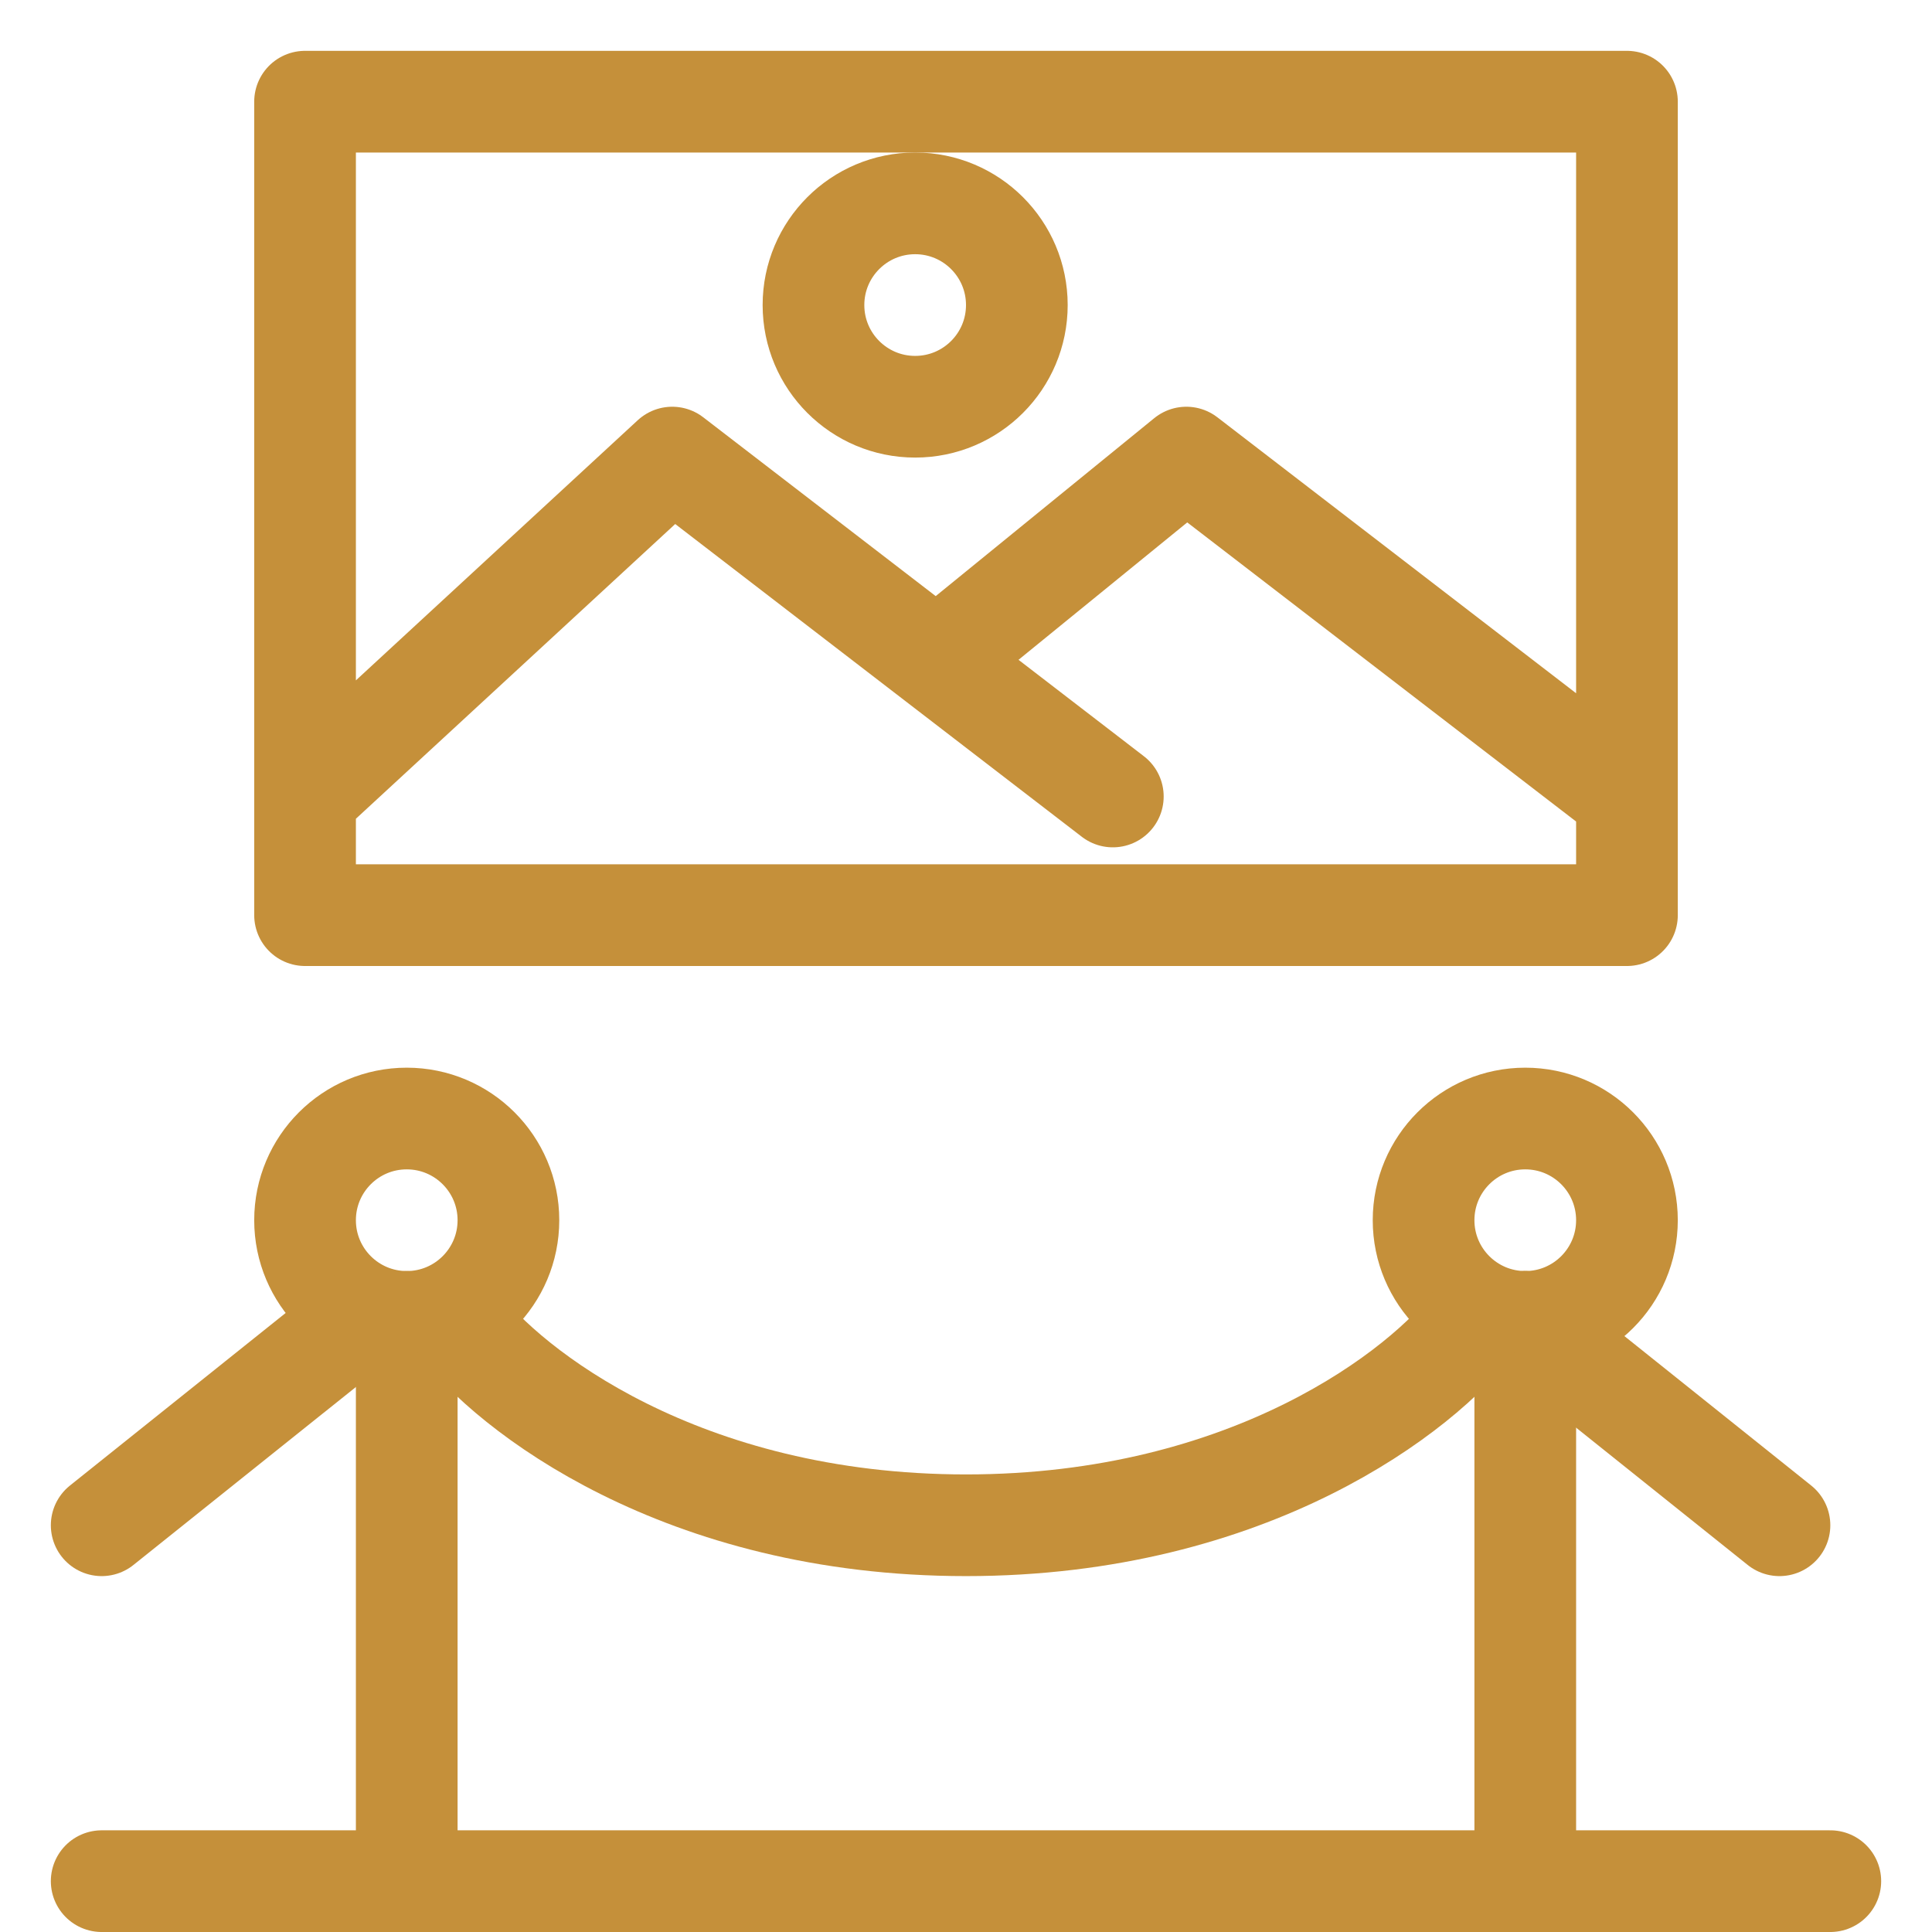 <svg width="19" height="19" viewBox="0 0 19 19" fill="none" xmlns="http://www.w3.org/2000/svg">
<path d="M3 7.833V1H16V7.833M3 7.833V9H16V7.833M3 7.833L6.611 4.5L9.211 6.5M10.944 7.833L9.211 6.5M9.211 6.5L11.667 4.5L16 7.833" stroke="#C5903A" stroke-linecap="round" stroke-linejoin="round"/>
<circle cx="9" cy="3" r="1" stroke="#C5903A"/>
<path d="M1 18.5H4M18 18.5H15M15 18.5V13M15 18.5H4M4 18.5V13" stroke="#C5903A" stroke-linecap="round" stroke-linejoin="round"/>
<circle cx="4" cy="12" r="1" stroke="#C5903A"/>
<circle cx="15" cy="12" r="1" stroke="#C5903A"/>
<path d="M1 15L3.5 13" stroke="#C5903A" stroke-linecap="round" stroke-linejoin="round"/>
<path d="M17.5 15L15 13" stroke="#C5903A" stroke-linecap="round" stroke-linejoin="round"/>
<path d="M4.5 13C5 13.667 6.7 15 9.5 15C12.3 15 14 13.667 14.5 13" stroke="#C5903A" stroke-linecap="round" stroke-linejoin="round"/>
</svg>
